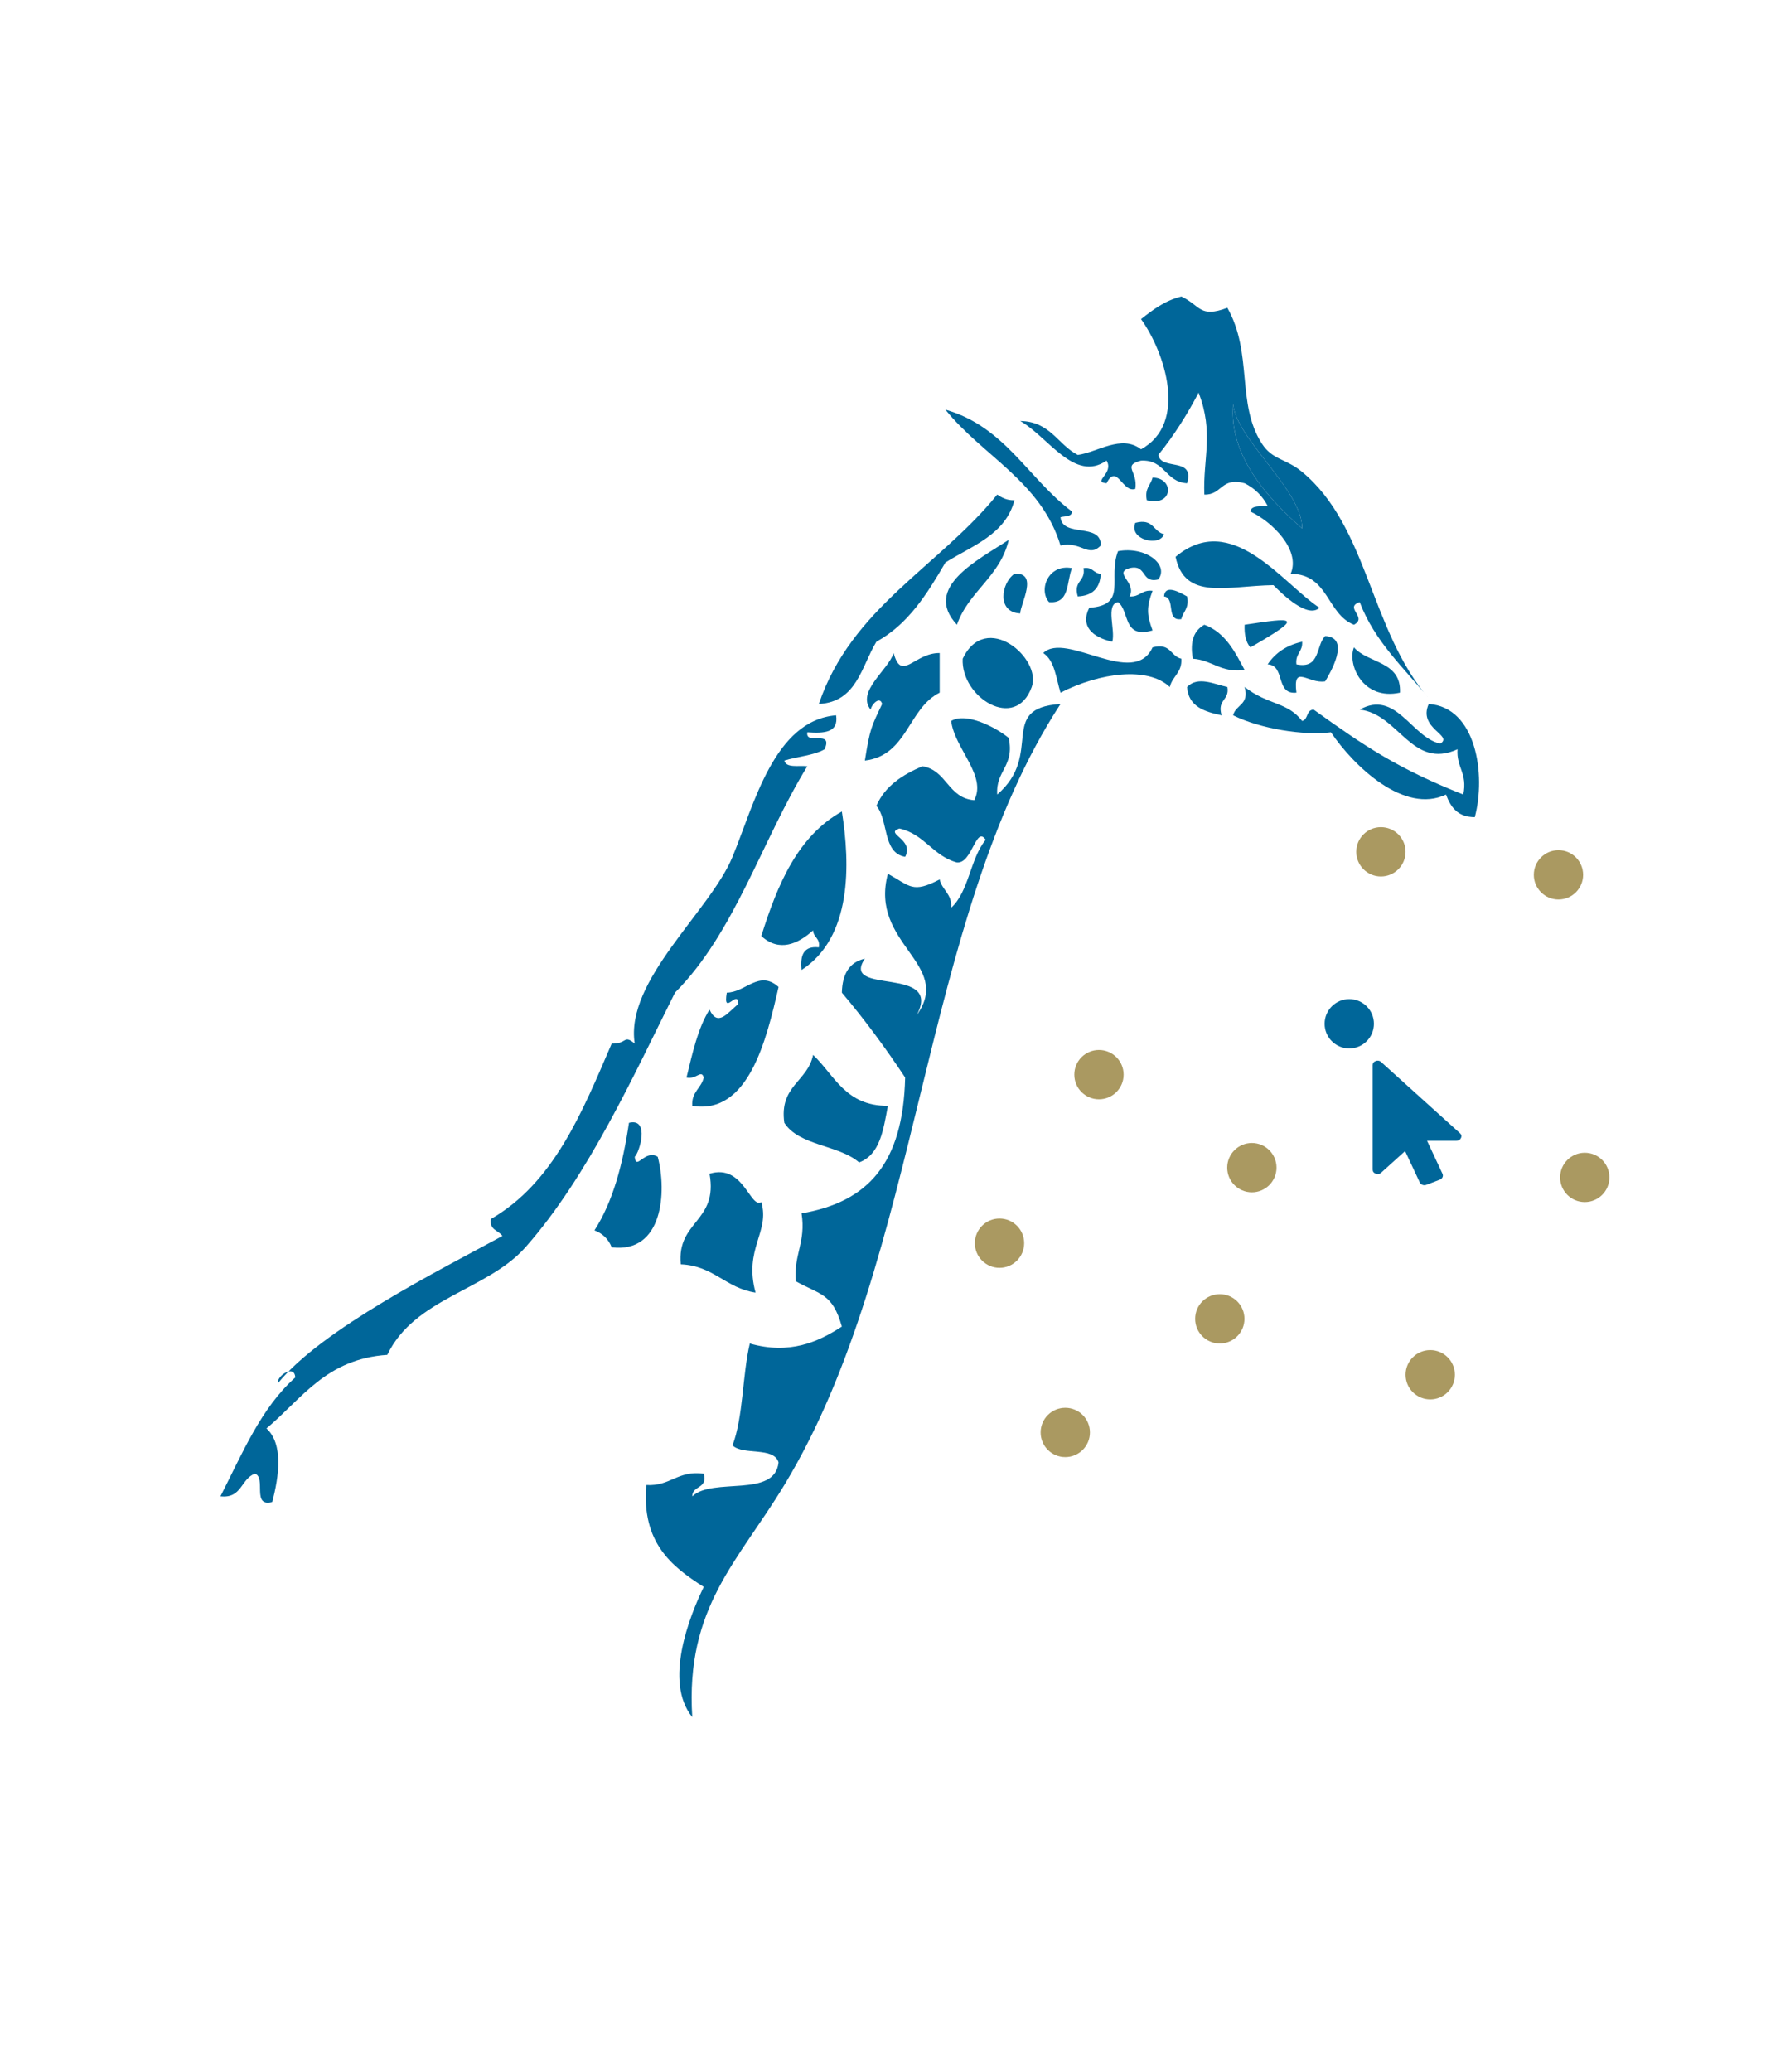 <?xml version="1.0" encoding="utf-8"?>
<svg viewBox="0 0 124.44 144.00" id="svg2" version="1.1" xmlns="http://www.w3.org/2000/svg">
  <defs id="defs4">
    <style type="text/css" id="style6">
    line, polyline, path, rect, circle {
      fill: none;
      stroke: #000000;
      stroke-linecap: round;
      stroke-linejoin: round;
      stroke-miterlimit: 10.00;
    }
  </style>
  </defs>
  <rect width="100%" height="100%" style="stroke: none; fill: none;" id="rect8"/>
  <rect x="0.00" y="0.14" width="124.44" height="143.71" style="stroke-width: 1.07; stroke: none;" clip-path="url(#cpMHwxMjQuNDQxfDE0My44NTd8MC4xNDMxMzc=)" id="rect15"/>
  <rect x="-0.14" y="0.14" width="124.58" height="143.85" style="stroke-width: 1.07; stroke: none;" clip-path="url(#cpMHwxMjQuNDQxfDE0My45OTd8MC4xNDMxMzc=)" id="rect27"/>
  <g transform="matrix(0.301, 0, 0, 0.296, -4.976, 6.78)">
    <g>
      <g>
        <path fill-rule="evenodd" clip-rule="evenodd" d="M301.335,71.954c0.675,8.307,16.013,20.159,15.946,29.233 C309.318,94.056,300.283,84.049,301.335,71.954z" style="stroke: none; fill: rgb(0, 102, 153);"/>
      </g>
      <g>
        <path d="M234.89,73.282c13.753,3.964,19.167,16.269,29.235,23.92c-0.032,1.292-1.632,1.031-2.657,1.33 c0.438,4.879,9.451,1.179,9.302,6.645c-2.879,2.991-4.526-1.102-9.302,0C256.984,90.166,243.484,84.172,234.89,73.282z" style="stroke: none; fill: rgb(0, 102, 153);"/>
      </g>
      <g>
        <path d="M282.731,89.23c5.05,0.03,4.839,6.917-1.33,5.312C280.842,91.766,282.314,91.026,282.731,89.23z" style="stroke: none; fill: rgb(0, 102, 153);"/>
      </g>
      <g>
        <path d="M246.85,93.216c1.064,0.702,2.161,1.385,3.986,1.327c-2.095,8.091-9.717,10.652-15.946,14.621 c-4.194,7.316-8.554,14.476-15.944,18.602c-3.491,5.814-4.477,14.129-13.291,14.621 C213.151,119.755,233.525,110.012,246.85,93.216z" style="stroke: none; fill: rgb(0, 102, 153);"/>
      </g>
      <g>
        <path d="M278.746,99.86c4.244-1.144,4.108,2.092,6.645,2.659C284.349,105.569,277.165,103.807,278.746,99.86z" style="stroke: none; fill: rgb(0, 102, 153);"/>
      </g>
      <g>
        <path d="M249.509,103.847c-1.966,8.661-9.237,12.023-11.962,19.934 C229.518,115.009,242.489,108.57,249.509,103.847z" style="stroke: none; fill: rgb(0, 102, 153);"/>
      </g>
      <g>
        <path d="M264.125,110.491c-1.301,3.129-0.431,8.433-5.312,7.975C256.341,115.602,258.609,109.428,264.125,110.491 z" style="stroke: none; fill: rgb(0, 102, 153);"/>
      </g>
      <g>
        <path d="M266.783,110.491c2.145-0.374,2.284,1.257,3.986,1.33c-0.164,3.384-1.93,5.151-5.312,5.314 C264.357,113.378,267.333,113.693,266.783,110.491z" style="stroke: none; fill: rgb(0, 102, 153);"/>
      </g>
      <g>
        <path d="M250.836,111.821c5.657-0.401,1.351,7.084,1.332,9.3C246.666,120.874,247.773,113.958,250.836,111.821z" style="stroke: none; fill: rgb(0, 102, 153);"/>
      </g>
      <g>
        <path d="M285.391,117.136c0.193-3.308,4.504-0.392,5.312,0c0.562,2.774-0.914,3.52-1.327,5.317 C285.707,123.021,288.128,117.5,285.391,117.136z" style="stroke: none; fill: rgb(0, 102, 153);"/>
      </g>
      <g>
        <path d="M294.69,123.78c4.828,1.811,7.025,6.262,9.302,10.63c-5.578,0.699-7.424-2.32-11.957-2.655 C291.27,127.454,292.435,125.067,294.69,123.78z" style="stroke: none; fill: rgb(0, 102, 153);"/>
      </g>
      <g>
        <path d="M254.823,138.399c-3.753,10.535-16.406,2.418-15.944-6.645 C244.213,120.365,257.213,131.67,254.823,138.399z" style="stroke: none; fill: rgb(0, 102, 153);"/>
      </g>
      <g>
        <path d="M322.599,126.438c6.047,0.362,1.024,8.886,0,10.631c-3.894,0.681-7.493-4.219-6.645,2.658 c-4.944,0.515-2.466-6.405-6.645-6.645c1.753-2.681,4.359-4.495,7.972-5.317c0.167,2.382-1.632,2.804-1.327,5.317 C321.539,134.234,320.396,128.671,322.599,126.438z" style="stroke: none; fill: rgb(0, 102, 153);"/>
      </g>
      <g>
        <path d="M282.731,129.098c4.245-1.147,4.108,2.092,6.645,2.657c0.206,3.302-2.092,4.11-2.659,6.645 c-5.066-4.837-16.092-3.407-25.249,1.328c-1.03-3.405-1.329-7.533-3.987-9.303C262.723,125.234,278.377,138.748,282.731,129.098z " style="stroke: none; fill: rgb(0, 102, 153);"/>
      </g>
      <g>
        <path d="M329.243,129.098c3.261,3.818,10.983,3.188,10.63,10.63C331.305,141.648,327.648,133.073,329.243,129.098 z" style="stroke: none; fill: rgb(0, 102, 153);"/>
      </g>
      <g>
        <path d="M220.271,142.387c-0.47-1.868-2.342-0.114-2.658,1.327c-3.32-4.285,4.017-9.22,5.317-13.289 c1.808,6.903,4.761-0.075,10.63,0c0,3.098,0,6.2,0,9.303c-7.352,3.718-7.407,14.744-17.274,15.948 C217.458,148.12,217.78,147.73,220.271,142.387z" style="stroke: none; fill: rgb(0, 102, 153);"/>
      </g>
      <g>
        <path d="M300.006,138.399c0.55,3.2-2.426,2.884-1.326,6.645c-4.021-0.853-7.678-2.077-7.977-6.645 C293.217,135.76,296.982,137.752,300.006,138.399z" style="stroke: none; fill: rgb(0, 102, 153);"/>
      </g>
      <g>
        <path d="M303.992,138.399c5.511,4.334,9.803,3.413,13.289,7.973c1.441-0.329,0.9-2.644,2.658-2.658 c11.963,8.736,19.569,13.904,34.552,19.934c1.025-5.01-1.62-6.352-1.329-10.631c-10.537,4.915-13.592-8.327-22.592-9.303 c8.376-4.804,12.01,6.565,18.606,7.975c3.138-1.95-5.233-3.519-2.659-9.302c10.965,0.725,13.271,16.62,10.631,26.578 c-3.977-0.014-5.581-2.391-6.645-5.317c-9.633,4.696-21.278-6.645-26.578-14.616c-6.328,0.817-16.396-0.844-22.591-3.987 C301.9,142.51,305.139,142.637,303.992,138.399z" style="stroke: none; fill: rgb(0, 102, 153);"/>
      </g>
      <g>
        <path d="M196.352,208.832c-2.783,12.383-6.948,30.107-19.933,27.904c-0.208-3.308,2.086-4.107,2.657-6.645 c-0.58-1.972-1.703,0.524-3.986,0c1.379-5.713,2.602-11.569,5.316-15.947c1.891,4.144,4.098,0.839,6.645-1.327 c-0.02-3.728-3.627,3.165-2.657-2.658C188.779,210.102,191.867,204.731,196.352,208.832z" style="stroke: none; fill: rgb(0, 102, 153);"/>
      </g>
      <g>
        <path d="M204.326,224.777c4.964,4.787,7.475,12.012,17.274,11.959c-1.038,5.599-1.805,11.481-6.645,13.289 c-4.712-4.148-13.849-3.87-17.274-9.302C196.463,231.981,203.088,231.079,204.326,224.777z" style="stroke: none; fill: rgb(0, 102, 153);"/>
      </g>
      <g>
        <path d="M161.801,240.724c4.886-1.228,2.418,7.008,1.329,7.975c0.317,3.425,2.282-1.828,5.315,0 c2.141,8.265,1.172,22.734-10.63,21.261c-0.749-1.919-2.077-3.246-3.987-3.984C158.127,259.192,160.389,250.392,161.801,240.724z " style="stroke: none; fill: rgb(0, 102, 153);"/>
      </g>
      <g>
        <path fill-rule="evenodd" clip-rule="evenodd" d="M180.406,252.686c7.828-2.461,9.369,8.276,11.959,6.645 c2.059,7.04-4.104,10.925-1.327,21.258c-6.929-1.046-9.636-6.308-17.276-6.642C172.814,263.698,182.448,264.032,180.406,252.686z " style="stroke: none; fill: rgb(0, 102, 153);"/>
      </g>
      <g>
        <g>
          <path d="M330.57,118.466c-3.727,1.301,1.934,3.543-1.327,5.314c-6.333-2.522-5.806-11.909-14.619-11.959 c2.376-5.536-4.236-12.233-9.3-14.619c0.215-1.561,2.416-1.121,3.985-1.327c-1.207-2.347-2.971-4.122-5.317-5.317 c-5.516-1.523-5.182,2.795-9.302,2.658c-0.349-8.481,2.253-14.493-1.329-23.919c-2.699,5.269-5.773,10.164-9.303,14.616 c0.674,3.756,8.481,0.378,6.645,6.645c-5.045-0.269-5.045-5.59-10.631-5.314c-4.465,1.214-0.654,2.47-1.326,6.645 c-2.984,1.014-4.236-6.138-6.645-1.33c-3.427-0.322,1.826-2.29,0-5.314c-7.394,5.213-13.518-5.61-19.934-9.302 c6.961,0.114,8.635,5.537,13.289,7.972c4.521-0.606,10.09-4.884,14.615-1.327c10.93-6.091,5.483-22.816,0-30.565 c2.707-2.161,5.428-4.318,9.304-5.316c4.47,2.149,4.161,5.12,10.63,2.659c5.964,10.735,2.004,22.468,7.974,31.891 c2.45,3.875,5.531,3.468,9.302,6.645c15.284,12.89,15.645,37.159,29.236,53.156C340.81,133.917,334.068,127.812,330.57,118.466z M317.281,101.188c0.066-9.074-15.271-20.927-15.946-29.233C300.283,84.049,309.318,94.056,317.281,101.188z" style="stroke: none; fill: rgb(0, 102, 153);"/>
        </g>
      </g>
      <g>
        <path fill-rule="evenodd" clip-rule="evenodd" d="M288.046,107.832c12.984-11.021,24.608,6.172,33.223,11.962 c-2.673,2.577-8.421-3.032-10.632-5.317C299.905,114.635,290.162,118.177,288.046,107.832z" style="stroke: none; fill: rgb(0, 102, 153);"/>
      </g>
      <g>
        <path d="M274.757,106.505c6.322-1.195,11.864,3.116,9.302,6.645c-4.087,0.986-2.553-3.651-6.645-2.658 c-3.894,1.134,1.731,3.34,0,6.645c2.391,0.167,2.809-1.631,5.317-1.327c-1.384,3.762-1.384,5.537,0,9.302 c-6.929,2.054-5.233-4.508-7.975-6.645c-2.968,0.568-0.542,6.549-1.329,9.3c-4.557-1.018-7.475-3.674-5.315-7.972 C277.094,119.175,272.316,112.891,274.757,106.505z" style="stroke: none; fill: rgb(0, 102, 153);"/>
      </g>
      <g>
        <path d="M305.324,129.098c-1.033-1.187-1.429-3.002-1.332-5.317C315.233,122.088,318.234,121.557,305.324,129.098 z" style="stroke: none; fill: rgb(0, 102, 153);"/>
      </g>
      <g>
        <path d="M209.641,145.044c0.61,4.151-2.84,4.245-6.645,3.987c-0.532,3.186,6.048-0.738,3.986,3.985 c-2.51,1.473-6.283,1.692-9.301,2.659c0.414,1.805,3.33,1.096,5.314,1.327c-10.508,17.402-16.748,39.062-30.564,53.156 c-9.459,19.2-19.995,43.074-34.55,59.8c-8.769,10.081-25.599,11.865-31.896,25.248c-14.119,0.943-19.767,10.348-27.905,17.273 c3.942,3.674,2.892,11.256,1.327,17.276c-4.816,1.277-1.346-5.73-3.986-6.645c-3.273,1.163-2.978,5.889-7.973,5.317 c5.033-10.031,9.369-20.745,17.276-27.908c-0.146-3.249-4.395-0.284-3.987,1.33c10.116-12.659,37.11-26.42,51.826-34.55 c-0.863-1.351-3.05-1.377-2.657-3.987c14.52-8.511,21.063-25.008,27.908-41.194c3.62,0.114,2.679-2.215,5.314,0 c-2.276-14.813,17.408-31.074,22.591-43.854C190.727,165.924,195.336,146.249,209.641,145.044z" style="stroke: none; fill: rgb(0, 102, 153);"/>
      </g>
      <g>
        <path d="M205.654,199.528c0.372-2.151-1.262-2.294-1.328-3.985c-3.504,3.217-7.842,5.168-11.961,1.327 c3.759-12.19,8.438-23.461,18.605-29.237c1.938,12.393,2.365,29.501-9.304,37.212 C201.292,201.365,202.15,199.129,205.654,199.528z" style="stroke: none; fill: rgb(0, 102, 153);"/>
      </g>
      <g>
        <path d="M228.245,215.476c8.555-12.154-11.022-16.65-6.645-33.222c5.188,2.887,5.631,4.667,11.96,1.327 c0.567,2.535,2.865,3.337,2.659,6.645c4.136-3.838,4.382-11.571,7.972-15.948c-2.259-3.454-3.107,5.65-6.645,5.317 c-5.555-1.524-7.492-6.675-13.289-7.973c-3.612,1.214,3.537,2.47,1.332,6.645c-5.296-0.913-3.796-8.621-6.645-11.961 c1.977-4.671,6.007-7.286,10.63-9.303c5.695,0.944,5.836,7.453,11.959,7.975c3.018-5.722-4.585-12.211-5.314-18.605 c3.428-2.128,10.307,1.484,13.289,3.986c1.397,6.718-3.032,7.603-2.659,13.289c10.903-9.51-0.083-20.285,14.618-21.261 c-32.53,50.792-31.91,129.881-63.786,183.383c-10.732,18.023-22.859,28.729-21.263,54.486 c-6.622-8.306-0.644-23.672,2.657-30.565c-7.549-4.86-14.347-10.456-13.289-23.921c5.648,0.334,7.152-3.478,13.289-2.657 c0.964,3.621-2.635,2.681-2.657,5.317c4.734-4.57,19.069,0.475,19.933-7.975c-1.112-3.759-8.156-1.579-10.631-3.987 c2.502-6.791,2.253-16.354,3.987-23.921c9.176,2.637,15.706-0.311,21.263-3.984c-2.193-7.852-4.92-7.392-10.633-10.629 c-0.531-6.296,2.375-9.146,1.329-15.946c15.322-2.689,23.443-11.669,23.923-31.896c-4.549-6.967-9.387-13.649-14.619-19.933 c0.104-4.329,1.7-7.16,5.315-7.972C210.453,210.941,234.475,203.65,228.245,215.476z" style="stroke: none; fill: rgb(0, 102, 153);"/>
      </g>
    </g>
  </g>
  <ellipse cx="76.4" cy="74.686" rx="1.714" ry="1.714" style="fill: rgb(170, 153, 97);"/>
  <ellipse transform="matrix(1, 0, 0, 1, 3.171, -1.649)" cx="90.629" cy="72.8" rx="1.714" ry="1.714" style="fill: rgb(0, 102, 153);"/>
  <ellipse transform="matrix(1, 0, 0, 1, -3.6, 8.35)" cx="90.629" cy="72.8" rx="1.714" ry="1.714" style="fill: rgb(170, 153, 97);"/>
  <ellipse transform="matrix(1, 0, 0, 1, 19.542, 9.029)" cx="90.629" cy="72.8" rx="1.714" ry="1.714" style="fill: rgb(170, 153, 97);"/>
  <ellipse transform="matrix(1, 0, 0, 1, 17.714, -12)" cx="90.629" cy="72.8" rx="1.714" ry="1.714" style="fill: rgb(170, 153, 97);"/>
  <ellipse transform="matrix(1, 0, 0, 1, 5.371, -13.6)" cx="90.629" cy="72.8" rx="1.714" ry="1.714" style="fill: rgb(170, 153, 97);"/>
  <ellipse transform="matrix(1, 0, 0, 1, -16.571, 26.754)" cx="90.629" cy="72.8" rx="1.714" ry="1.714" style="fill: rgb(170, 153, 97);"/>
  <path d="M 101.492 78.753 C 101.603 78.85 101.628 78.961 101.568 79.086 C 101.507 79.215 101.402 79.279 101.252 79.279 L 99.207 79.279 L 100.282 81.579 C 100.318 81.66 100.318 81.737 100.282 81.816 C 100.247 81.893 100.187 81.949 100.101 81.984 L 99.153 82.347 C 99.064 82.379 98.977 82.379 98.891 82.347 C 98.805 82.314 98.742 82.26 98.704 82.183 L 97.681 79.999 L 96.011 81.506 C 95.943 81.568 95.864 81.598 95.77 81.598 C 95.727 81.598 95.685 81.59 95.642 81.574 C 95.5 81.519 95.428 81.424 95.428 81.289 L 95.428 74.023 C 95.428 73.888 95.5 73.792 95.642 73.738 C 95.685 73.722 95.727 73.714 95.77 73.714 C 95.867 73.714 95.948 73.745 96.011 73.806 Z" style="stroke: none; fill: rgb(0, 102, 153);"/>
  <ellipse cx="76.4" cy="74.686" rx="1.714" ry="1.714" style="fill: rgb(170, 153, 97);" transform="matrix(1, 0, 0, 1, -6.914, 11.714)"/>
  <ellipse cx="76.4" cy="74.686" rx="1.714" ry="1.714" style="fill: rgb(170, 153, 97);" transform="matrix(1, 0, 0, 1, 8.4, 16.971)"/>
  <ellipse cx="76.4" cy="74.686" rx="1.714" ry="1.714" style="fill: rgb(170, 153, 97);" transform="matrix(1, 0, 0, 1, 23.029, 20.857)"/>
</svg>